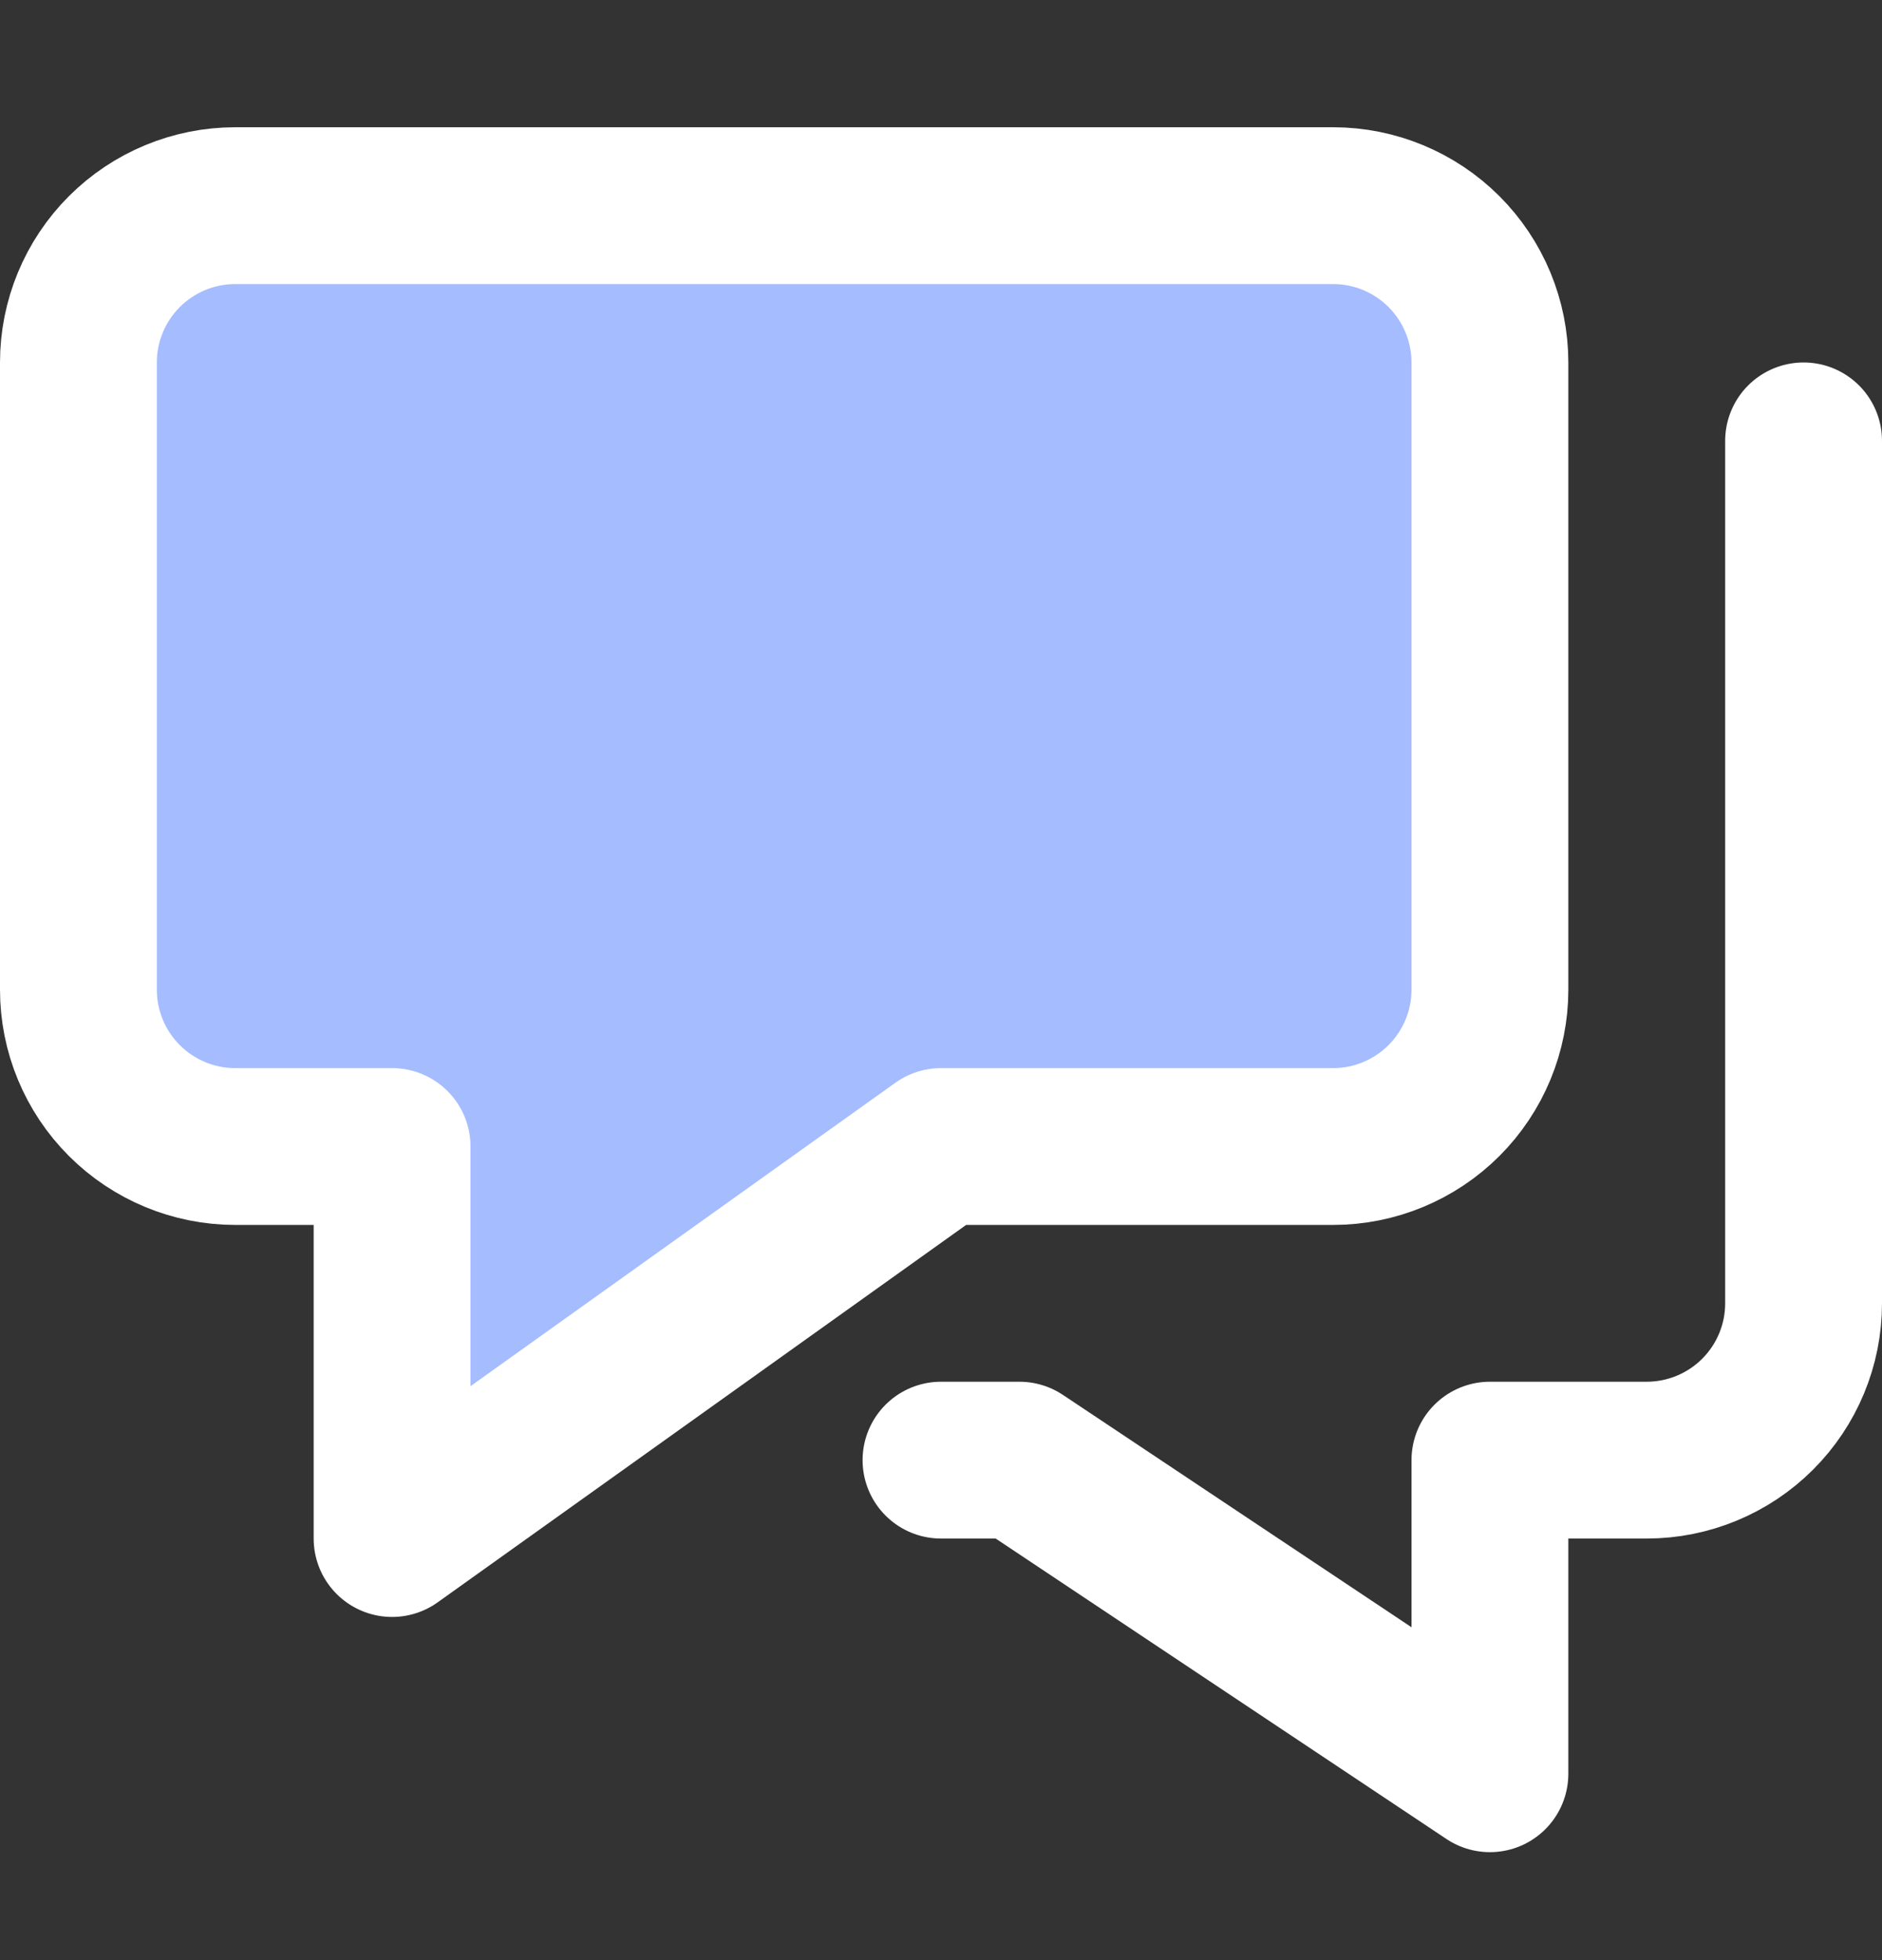 <svg width="24" height="25" viewBox="0 0 24 25" fill="none" xmlns="http://www.w3.org/2000/svg">
<rect x="0" y="0" width="24" height="25" fill="#333333" stroke="none"/>
<path d="M23 5.623V16.623C23 17.154 22.789 17.662 22.414 18.037C22.039 18.412 21.53 18.623 21 18.623H19V22.623L13 18.623H12" stroke="white" stroke-width="2" stroke-linecap="round" stroke-linejoin="round"/>
<path d="M17 2.623H3C2.47 2.623 1.961 2.834 1.586 3.209C1.211 3.584 1 4.093 1 4.623V12.623C1 13.153 1.211 13.662 1.586 14.037C1.961 14.412 2.47 14.623 3 14.623H5V19.623L12 14.623H17C17.53 14.623 18.039 14.412 18.414 14.037C18.789 13.662 19 13.153 19 12.623V4.623C19 4.093 18.789 3.584 18.414 3.209C18.039 2.834 17.53 2.623 17 2.623Z" fill="#A5BCFF" stroke="white" stroke-width="2" stroke-linecap="round" stroke-linejoin="round"/>
</svg>
